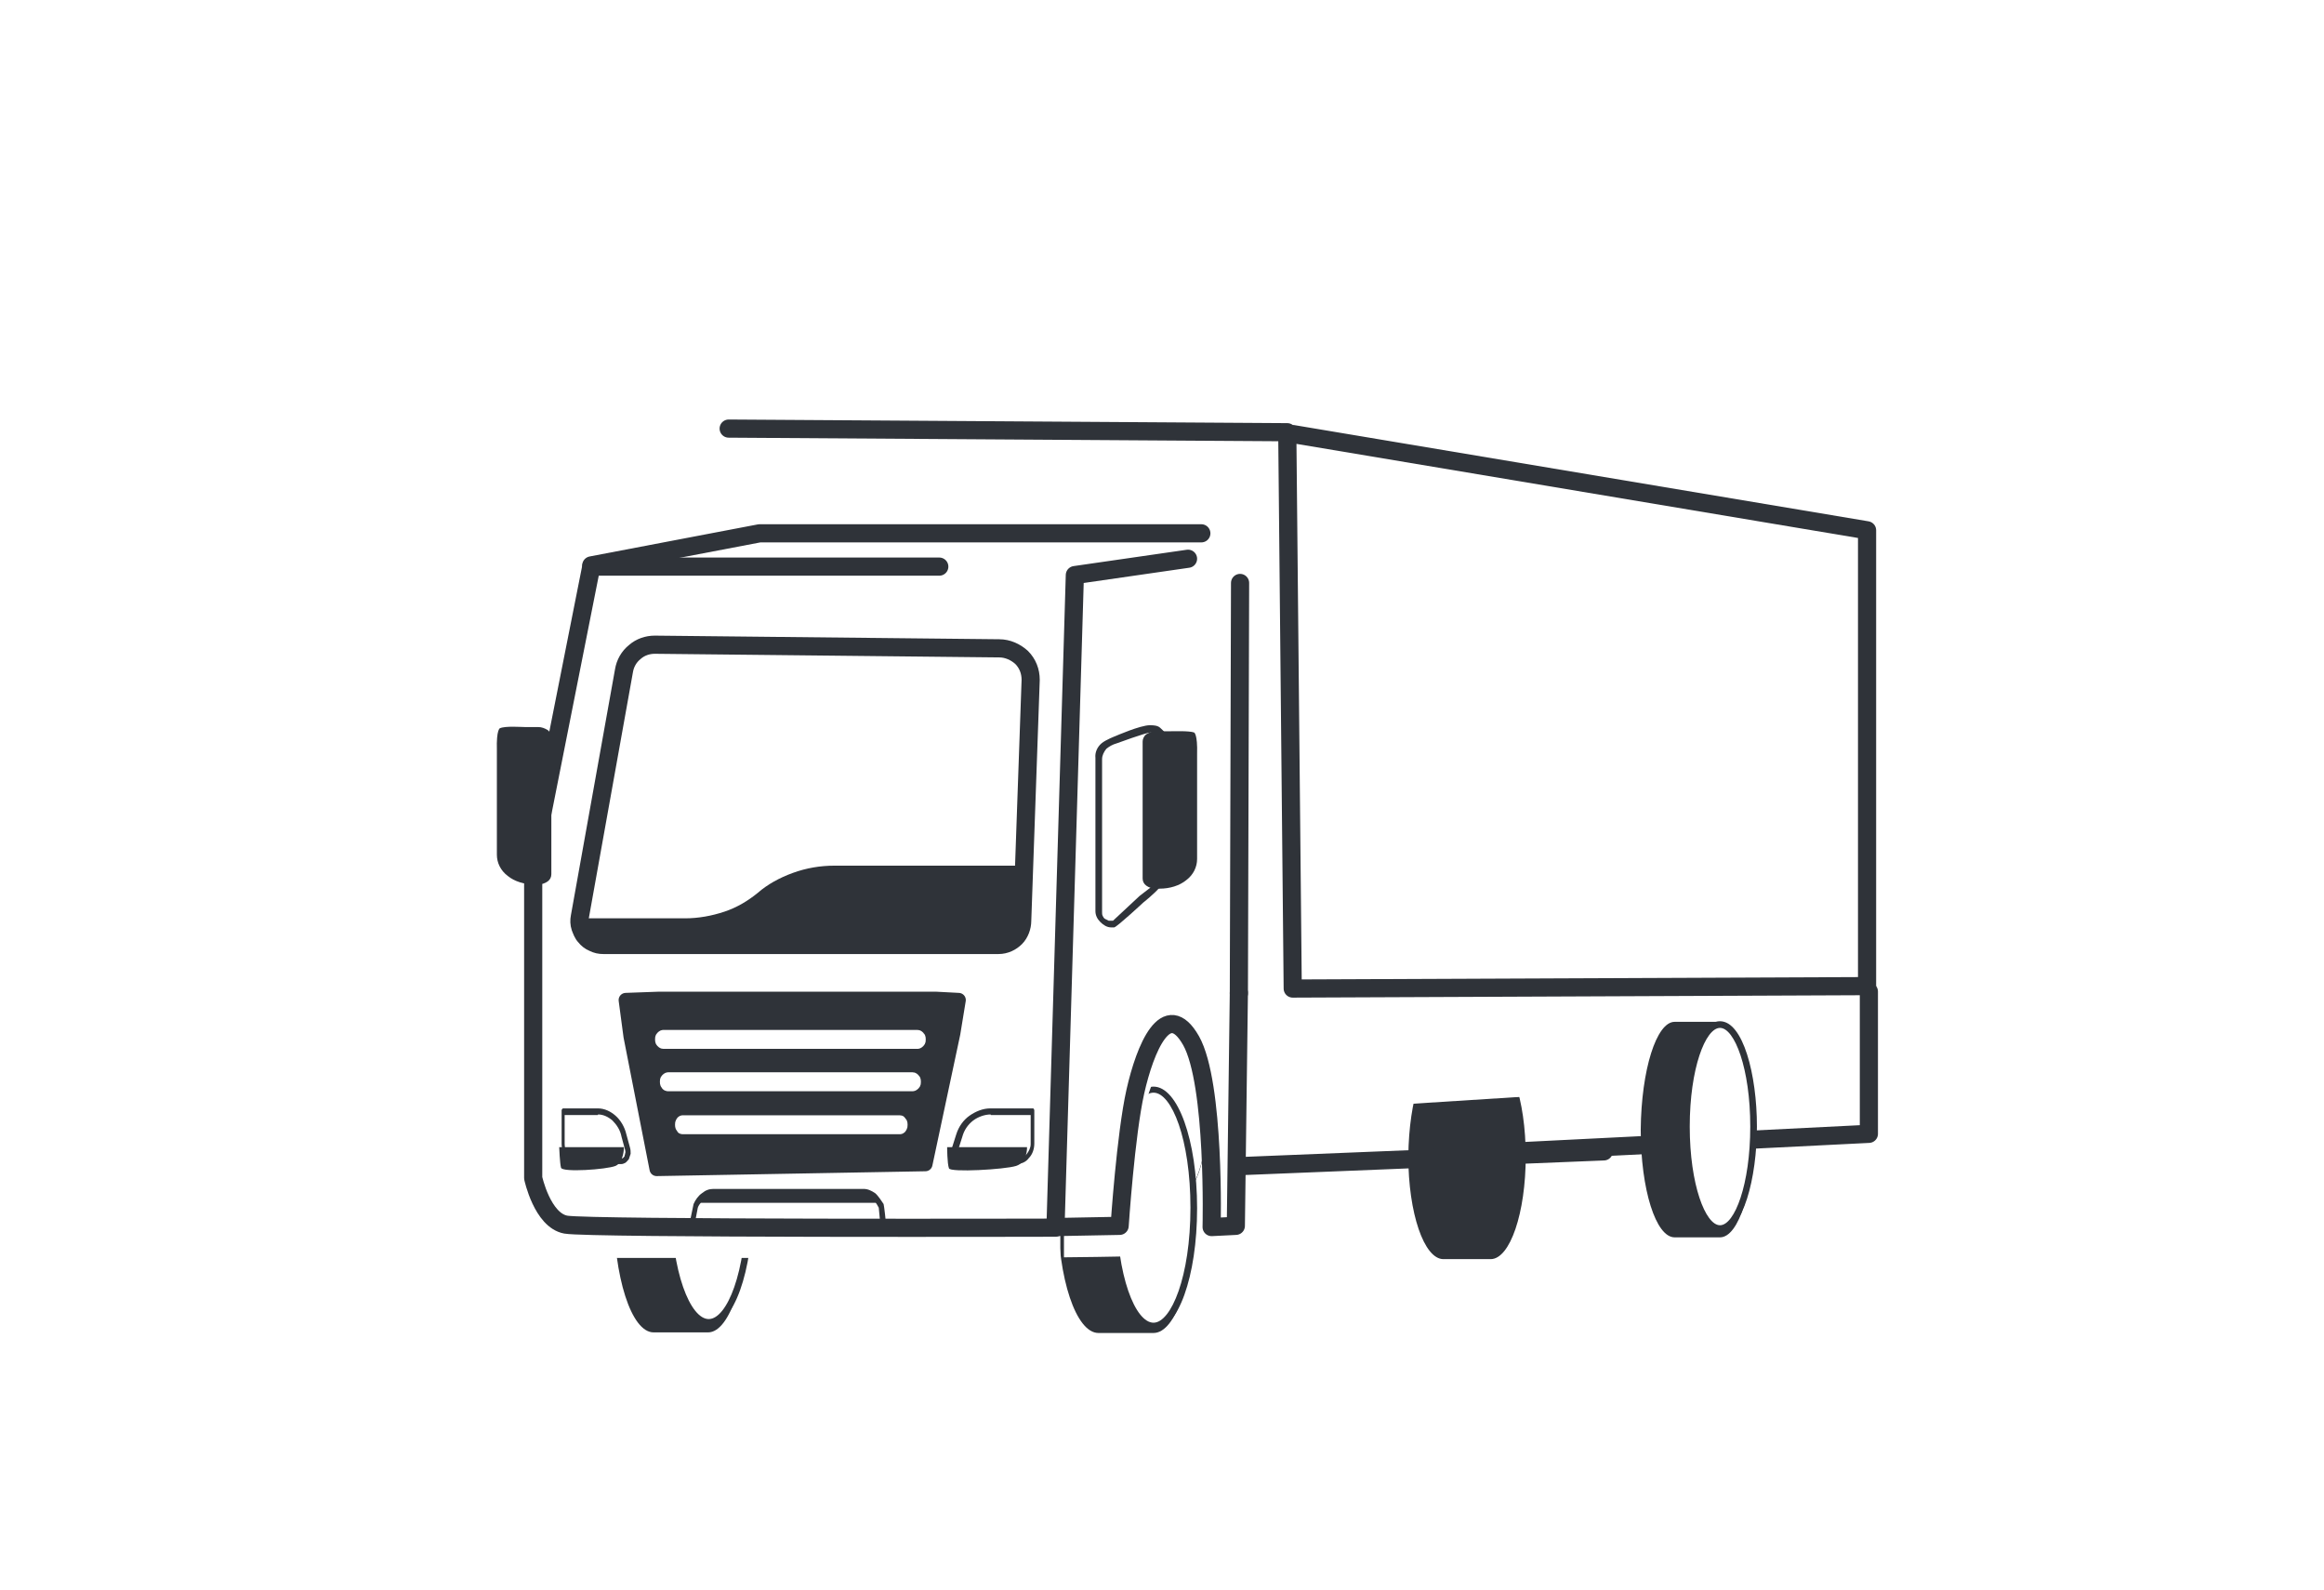 <?xml version="1.0"?>
<svg width="384" height="262.6" xmlns="http://www.w3.org/2000/svg" xmlns:svg="http://www.w3.org/2000/svg" xmlns:xlink="http://www.w3.org/1999/xlink" enable-background="new 0 0 384 262.6" version="1.1" xml:space="preserve">
 <style type="text/css">.st0{fill:#FFFFFF;}
	.st1{fill:#2F3339;}
	.st2{fill:none;stroke:#2F3339;stroke-width:3;stroke-miterlimit:10;}
	.st3{fill:#2F3339;stroke:#2F3339;stroke-width:2.9;stroke-linecap:round;stroke-linejoin:round;stroke-miterlimit:10;}
	.st4{fill:#FFFFFF;stroke:#FFFFFF;stroke-width:2;stroke-miterlimit:10;}
	.st5{clip-path:url(#SVGID_2_);}
	.st6{fill:#1D1D1B;}
	.st7{fill:#2F2FC0;}
	.st8{fill:none;stroke:#2F3339;stroke-width:3;stroke-linecap:round;stroke-linejoin:round;stroke-miterlimit:10;}
	.st9{fill:none;stroke:#2F2FC0;stroke-width:5;stroke-linecap:round;stroke-linejoin:round;stroke-miterlimit:10;}
	.st10{fill:none;stroke:#2F3339;stroke-width:2;stroke-linecap:round;stroke-linejoin:round;stroke-miterlimit:10;}
	.st11{fill:#2F3339;stroke:#2F3339;stroke-width:2.712;stroke-linecap:round;stroke-linejoin:round;stroke-miterlimit:10;}
	.st12{fill:#FFFFFF;stroke:#FFFFFF;stroke-width:1.831;stroke-miterlimit:10;}
	.st13{clip-path:url(#SVGID_4_);}
	.st14{fill:none;stroke:#2F2FC0;stroke-width:4.578;stroke-linecap:round;stroke-linejoin:round;stroke-miterlimit:10;}
	.st15{fill:#2F3339;stroke:#2F3339;stroke-width:2.808;stroke-linecap:round;stroke-linejoin:round;stroke-miterlimit:10;}
	.st16{fill:#FFFFFF;stroke:#FFFFFF;stroke-width:1.896;stroke-miterlimit:10;}
	.st17{clip-path:url(#SVGID_6_);}
	.st18{fill:none;stroke:#2F2FC0;stroke-width:4.741;stroke-linecap:round;stroke-linejoin:round;stroke-miterlimit:10;}
	.st19{fill:#2F3339;stroke:#2F3339;stroke-width:2.365;stroke-linecap:round;stroke-linejoin:round;stroke-miterlimit:10;}
	.st20{fill:#FFFFFF;stroke:#FFFFFF;stroke-width:1.927;stroke-miterlimit:10;}
	.st21{clip-path:url(#SVGID_8_);}
	.st22{fill:none;stroke:#2F2FC0;stroke-width:4.819;stroke-linecap:round;stroke-linejoin:round;stroke-miterlimit:10;}</style>
 <g class="layer">
  <title>Layer 1</title>
  <g id="svg_1">
   <rect class="st0" height="262.6" id="svg_2" stroke-width="0" transform="matrix(1 0 0 1 0 0)" width="384"/>
   <g id="svg_3">
    <path class="st1" d="m123.1,169.8l6.7,0c2.7,0 4.9,6.5 4.9,14.5c0,8 -2.2,14.5 -4.9,14.5l-6.7,0c-2.7,0 -4.9,-6.5 -4.9,-14.5c0,-8 2.2,-14.5 4.9,-14.5z" id="svg_4" stroke-width="0"/>
    <path class="st1" d="m106.2,172.3l7.5,0c3.1,0 5.6,7.4 5.6,16.4c0,9 -2.5,16.4 -5.6,16.4l-7.5,0c-3.1,0 -5.6,-7.4 -5.6,-16.4c0.1,-9 2.6,-16.4 5.6,-16.4z" id="svg_5" stroke-width="0"/>
    <path class="st0" d="m113.8,204.8c-3.1,0 -5.6,-7.3 -5.6,-16.3c0,-9 2.5,-16.3 5.6,-16.3c3.1,0 5.6,7.3 5.6,16.3c-0.1,9 -2.6,16.3 -5.6,16.3z" id="svg_6" stroke-width="0"/>
    <path class="st1" d="m188.3,170.2l6.4,0c2.6,0 4.8,6.1 4.8,13.7s-2.1,13.7 -4.8,13.7l-6.4,0c-2.6,0 -4.8,-6.1 -4.8,-13.7s2.2,-13.7 4.8,-13.7z" id="svg_7" stroke-width="0"/>
    <path class="st0" d="m194.7,197.5c-2.6,0 -4.8,-6.2 -4.8,-13.8s2.1,-13.8 4.8,-13.8c2.6,0 4.8,6.2 4.8,13.8s-2.1,13.8 -4.8,13.8z" id="svg_8" stroke-width="0"/>
    <path class="st1" d="m176.1,171l6.4,0c2.6,0 4.8,6.1 4.8,13.7c0,7.6 -2.1,13.7 -4.8,13.7l-6.4,0c-2.6,0 -4.8,-6.1 -4.8,-13.7c0,-7.6 2.2,-13.7 4.8,-13.7z" id="svg_9" stroke-width="0"/>
    <path class="st0" d="m182.5,198.3c-2.6,0 -4.8,-6.2 -4.8,-13.8s2.1,-13.8 4.8,-13.8s4.8,6.2 4.8,13.8s-2.1,13.8 -4.8,13.8z" id="svg_10" stroke-width="0"/>
    <path class="st1" d="m163.4,171l6.7,0c2.7,0 4.9,6.5 4.9,14.5c0,8 -2.2,14.5 -4.9,14.5l-6.7,0c-2.7,0 -4.9,-6.5 -4.9,-14.5c-0.1,-7.9 2.1,-14.5 4.9,-14.5z" id="svg_11" stroke-width="0"/>
    <path class="st0" d="m170,199.9c-2.7,0 -4.9,-6.5 -4.9,-14.5c0,-8 2.2,-14.5 4.9,-14.5c2.7,0 4.9,6.5 4.9,14.5c0.1,8 -2.1,14.5 -4.9,14.5z" id="svg_12" stroke-width="0"/>
    <path class="st1" d="m238.5,174l7.8,0c3.2,0 5.8,7.6 5.8,17c0,9.4 -2.6,17 -5.8,17l-7.8,0c-3.2,0 -5.8,-7.6 -5.8,-17c0.1,-9.4 2.6,-17 5.8,-17z" id="svg_13" stroke-width="0"/>
    <path class="st0" d="m202.4,184.3l0,-125.7l121,22.2l0,95.8l-121,7.7z" id="svg_14" stroke-width="0"/>
    <path class="st0" d="m108.2,76.7l106.9,0l0,93.4l-106.9,0l0,-93.4z" id="svg_15" stroke-width="0"/>
    <path class="st1" d="m181.5,180.2l9.1,0c3.7,0 6.7,9 6.7,20c0,11 -3,20 -6.7,20l-9.1,0c-3.7,0 -6.7,-9 -6.7,-20c0,-11.1 3,-20 6.7,-20z" id="svg_16" stroke-width="0"/>
    <path class="st0" d="m190.6,219.1c-3.7,0 -6.7,-8.8 -6.7,-19.6c0,-10.8 3,-19.6 6.7,-19.6c3.7,0 6.7,8.8 6.7,19.6c-0.1,10.9 -3,19.6 -6.7,19.6z" id="svg_17" stroke-width="0"/>
    <path class="st1" d="m190.6,219.7c4,0 7.2,-8.8 7.2,-20.1c0,-11.3 -3.2,-20.1 -7.2,-20.1c-4,0 -7.2,8.8 -7.2,20.1s3.1,20.1 7.2,20.1zm0,-39.2c3,0 6.1,7.7 6.1,19c0,11.4 -3.2,19 -6.1,19c-3,0 -6.1,-7.7 -6.1,-19c-0.1,-11.4 3.1,-19 6.1,-19z" id="svg_18" stroke-width="0"/>
    <path class="st1" d="m108,179.3l9,0c3.7,0 6.6,9.2 6.6,20.4c0,11.3 -3,20.4 -6.6,20.4l-9,0c-3.7,0 -6.6,-9.2 -6.6,-20.4c0,-11.2 3,-20.4 6.6,-20.4z" id="svg_19" stroke-width="0"/>
    <path class="st0" d="m117.1,218.5c-3.7,0 -6.7,-8.8 -6.7,-19.7s3,-19.7 6.7,-19.7c3.7,0 6.7,8.8 6.7,19.7s-3,19.7 -6.7,19.7z" id="svg_20" stroke-width="0"/>
    <path class="st1" d="m117.1,219c4.1,0 7.3,-8.9 7.3,-20.3s-3.2,-20.3 -7.3,-20.3c-4.1,0 -7.3,8.9 -7.3,20.3s3.2,20.3 7.3,20.3zm0,-39.5c3,0 6.2,7.7 6.2,19.2s-3.2,19.2 -6.2,19.2c-3,0 -6.2,-7.7 -6.2,-19.2s3.2,-19.2 6.2,-19.2z" id="svg_21" stroke-width="0"/>
    <path class="st0" d="m209.8,87.8l0.3,81.8l-3.1,2.6c-0.6,0.5 -1,1.1 -1.3,1.7c-0.3,0.7 -0.4,1.4 -0.4,2.1l1.3,29.4c0,0.3 0,0.6 -0.1,0.9c-0.1,0.3 -0.3,0.5 -0.5,0.7c-0.2,0.2 -0.4,0.4 -0.7,0.5c-0.3,0.1 -0.6,0.2 -0.9,0.2c-1,0 -4.4,0.1 -4.4,0c0,-18.4 -0.9,-33.5 -5.4,-33.5c-4.5,0 -8.1,14.9 -8.1,33.3c0,0.1 -10.7,0.2 -10.7,0.2l0,-119.6l34,-0.3z" id="svg_22" stroke-width="0"/>
    <path class="st0" d="m99.9,97.3l75.3,0l0,110.5l-81.6,0c-1.2,0 -2.3,-0.4 -3.1,-1.2c-0.8,-0.8 -1.3,-1.8 -1.3,-2.9l0,-35.4c0,-9.8 0.9,-19.7 2.8,-29.3l7.9,-41.7z" id="svg_23" stroke-width="0"/>
    <path class="st1" d="m100.6,157l63.1,0c1.3,0 2.5,-0.4 3.4,-1.1c0.9,-0.7 1.4,-1.7 1.4,-2.8l0,-9.7c0,-0.1 -0.1,-0.2 -0.2,-0.3c-0.1,-0.1 -0.2,-0.1 -0.4,-0.1l-30,0c-2.4,0 -4.7,0.4 -6.9,1.2c-2.2,0.8 -4.2,1.9 -5.8,3.3c-1.6,1.3 -3.4,2.4 -5.5,3.1c-2.1,0.7 -4.3,1.1 -6.5,1.1l-16.7,0c-0.1,0 -0.2,0 -0.3,0.1c-0.1,0.1 -0.2,0.2 -0.2,0.3l-0.1,0.4c-0.1,0.6 -0.1,1.2 0.1,1.7c0.2,0.6 0.5,1.1 1,1.5c0.5,0.4 1,0.8 1.7,1c0.5,0.1 1.2,0.3 1.9,0.3l0,0z" id="svg_24" stroke-width="0"/>
    <path class="st1" d="m183.6,153.2c0,0 0,0 0.5,0c0.5,-0.1 4.8,-4.1 4.8,-4.1s1.9,-1.5 2.8,-2.6c0.9,-1 1.4,-2.4 1.4,-3.7l0,-20c0,-0.8 -0.3,-1.5 -0.9,-2.1c-0.6,-0.5 -0.6,-0.9 -2.2,-0.9c-1.6,0 -5.7,1.8 -5.7,1.8s-1.6,0.6 -2.3,1.2c-0.7,0.6 -1.1,1.5 -1,2.4l0,25.3c0,0.7 0.3,1.3 0.8,1.8s1.1,0.9 1.8,0.9zm4.7,-5.2l-4.4,4.1c-0.2,0 -0.5,0 -0.7,0c-0.2,-0.1 -0.4,-0.2 -0.6,-0.3c-0.2,-0.1 -0.3,-0.3 -0.4,-0.5c-0.1,-0.2 -0.1,-0.4 -0.1,-0.6l0,-25.3c0,-0.6 0.3,-1.2 0.7,-1.7c0.5,-0.4 1,-0.7 1.7,-0.9c0,0 4.9,-1.8 5.6,-1.8c0.7,0 1,0.2 1.4,0.6c0.4,0.4 0.6,0.8 0.6,1.3l0,20c0,1.1 -0.4,2.2 -1.2,3.1c-0.8,0.6 -2.6,2 -2.6,2z" id="svg_25" stroke-width="0"/>
    <path class="st8" d="m165.1,107.1c1.4,0 2.7,0.6 3.7,1.5c1,1 1.5,2.3 1.5,3.7l-1.4,39.8c0,1 -0.4,2.1 -1.1,2.8c-0.7,0.7 -1.7,1.2 -2.8,1.2l-65.3,0c-0.6,0 -1.1,-0.1 -1.7,-0.4c-0.5,-0.2 -1,-0.6 -1.3,-1c-0.4,-0.4 -0.6,-1 -0.8,-1.5c-0.2,-0.6 -0.2,-1.2 -0.1,-1.7l7.3,-40.7c0.2,-1.2 0.8,-2.3 1.8,-3.1c0.9,-0.8 2.1,-1.2 3.3,-1.2l56.9,0.6z" id="svg_26" stroke-width="0"/>
    <path class="st1" d="m193.2,120.8l-2.2,0c-0.6,0 -1.1,0.2 -1.6,0.5c-0.4,0.3 -0.6,0.8 -0.6,1.2l0,22.6c0,0.5 0.2,0.9 0.6,1.2c0.4,0.3 1,0.5 1.5,0.5l0.7,0c1.7,0 3.3,-0.5 4.4,-1.4c1.2,-0.9 1.8,-2.2 1.8,-3.5l0,-17.3c0.1,-3.4 -0.5,-3.6 -0.5,-3.6c-0.8,-0.3 -3.4,-0.2 -4.1,-0.2z" id="svg_27" stroke-width="0"/>
    <path class="st1" d="m86.7,120.1l2.2,0c0.6,0 1.1,0.2 1.6,0.5c0.4,0.3 0.6,0.8 0.6,1.2l0,22.6c0,0.5 -0.2,0.9 -0.6,1.2c-0.4,0.3 -1,0.5 -1.5,0.5l-0.7,0c-1.7,0 -3.3,-0.5 -4.4,-1.4c-1.2,-0.9 -1.8,-2.2 -1.8,-3.5l0,-17.3c-0.1,-3.4 0.5,-3.6 0.5,-3.6c0.9,-0.4 3.5,-0.2 4.1,-0.2z" id="svg_28" stroke-width="0"/>
    <g id="svg_29">
     <path class="st1" d="m144.6,197.1c-0.6,-0.4 -1.2,-0.7 -1.9,-0.7l-24.8,0c-0.7,0 -1.3,0.2 -1.9,0.7c-0.6,0.4 -1.1,1.1 -1.4,1.8l-0.5,2.4c-0.1,0.3 -0.2,0.6 -0.2,0.9c0,0.3 0.1,0.6 0.2,0.9c0.1,0.3 0.3,0.5 0.5,0.7c0.2,0.2 0.4,0.2 0.7,0.2l29.7,0c0.2,0 0.5,-0.1 0.7,-0.2c0.2,-0.2 0.4,-0.4 0.5,-0.7c0.1,-0.3 0.2,-0.6 0.2,-0.9c0,-0.1 -0.3,-3 -0.4,-3.3c-0.2,-0.3 -0.9,-1.4 -1.4,-1.8zm-28.8,1.6c0,0 0.1,0 0.1,0l28.7,0c0,0 0.1,0 0.1,0c0.2,0.2 0.3,0.5 0.5,0.8l0.2,2.1l-30.5,0l0.4,-2.1c0.1,-0.3 0.3,-0.6 0.5,-0.8z" id="svg_30" stroke-width="0"/>
     <path class="st1" d="m146.4,202.1c0,0.2 0,-0.3 0,0l0,0z" id="svg_31" stroke-width="0"/>
    </g>
    <path class="st19" d="m158.4,165.2l-3.8,-0.2l-45.7,0l-5.5,0.2l0.8,6l4.3,21.9l44.4,-0.8l4.6,-21.6l0.9,-5.5z" id="svg_32" stroke-width="0"/>
    <path class="st1" d="m95.3,192.3l7.3,0c0.3,0 0.5,-0.1 0.7,-0.2s0.4,-0.4 0.6,-0.6c0.1,-0.3 0.2,-0.6 0.3,-0.9c0,-0.3 0,-0.7 -0.1,-1l-0.6,-2.2c-0.3,-1.3 -1,-2.4 -1.8,-3.1s-1.8,-1.2 -2.9,-1.2l-5.7,0c0,0 -0.1,0 -0.1,0c0,0 -0.1,0.1 -0.1,0.1c0,0 -0.1,0.1 -0.1,0.2c0,0.1 0,0.1 0,0.2l0,5.3c0,0.9 0.3,1.8 0.8,2.4c0.3,0.7 1,1 1.7,1zm3.5,-8.2c0.9,0 1.7,0.4 2.4,1c0.7,0.7 1.3,1.6 1.5,2.7l0.6,2.2c0,0.2 0.1,0.3 0,0.5c0,0.2 -0.1,0.3 -0.1,0.5c-0.1,0.1 -0.2,0.3 -0.3,0.3c-0.1,0.1 -0.2,0.1 -0.4,0.1l-7.3,0c-0.5,0 -1,-0.3 -1.3,-0.7c-0.4,-0.5 -0.6,-1.1 -0.6,-1.7l0,-4.8l5.5,0l0,-0.1z" id="svg_33" stroke-width="0"/>
    <path class="st1" d="m167.8,192.3l-8.7,0c-0.3,0 -0.6,-0.1 -0.9,-0.2c-0.3,-0.1 -0.5,-0.4 -0.7,-0.6c-0.2,-0.3 -0.3,-0.6 -0.3,-0.9c0,-0.3 0,-0.7 0.1,-1l0.7,-2.2c0.4,-1.3 1.2,-2.4 2.2,-3.1s2.2,-1.2 3.4,-1.2l6.9,0c0.1,0 0.1,0 0.2,0c0.1,0 0.1,0.1 0.1,0.1c0,0 0.1,0.1 0.1,0.2c0,0.1 0,0.1 0,0.2l0,5.3c0,0.9 -0.3,1.8 -0.9,2.4c-0.5,0.7 -1.3,1 -2.2,1zm-4.1,-8.2c-1,0 -2.1,0.4 -2.9,1c-0.9,0.7 -1.5,1.6 -1.8,2.7l-0.7,2.2c-0.1,0.2 -0.1,0.3 0,0.5c0,0.2 0.1,0.3 0.2,0.5c0.1,0.1 0.2,0.3 0.3,0.3c0.1,0.1 0.3,0.1 0.5,0.1l8.7,0c0.6,0 1.2,-0.3 1.6,-0.7c0.4,-0.5 0.7,-1.1 0.7,-1.7l0,-4.8l-6.6,0l0,-0.1z" id="svg_34" stroke-width="0"/>
    <path class="st20" d="m110.4,179.3l40.4,0c0.1,0 0.2,-0.1 0.3,-0.2c0.1,-0.1 0.1,-0.2 0.1,-0.4c0,-0.1 0,-0.3 -0.1,-0.4c-0.1,-0.1 -0.2,-0.2 -0.3,-0.2l-40.4,0c-0.1,0 -0.2,0.1 -0.3,0.2c-0.1,0.1 -0.1,0.2 -0.1,0.4c0,0.1 0,0.3 0.1,0.4c0.1,0.2 0.2,0.2 0.3,0.2z" id="svg_35" stroke-width="0"/>
    <path class="st20" d="m109.6,172.3l42,0c0.1,0 0.2,-0.1 0.3,-0.2c0.1,-0.1 0.1,-0.2 0.1,-0.4c0,-0.1 0,-0.3 -0.1,-0.4c-0.1,-0.1 -0.2,-0.2 -0.3,-0.2l-42,0c-0.1,0 -0.2,0.1 -0.3,0.2c-0.1,0.1 -0.1,0.2 -0.1,0.4c0,0.1 0,0.3 0.1,0.4c0.1,0.1 0.2,0.2 0.3,0.2z" id="svg_36" stroke-width="0"/>
    <path class="st20" d="m112.8,186.4l35.9,0c0.1,0 0.2,-0.1 0.2,-0.2c0.1,-0.1 0.1,-0.2 0.1,-0.4c0,-0.1 0,-0.3 -0.1,-0.4c-0.1,-0.1 -0.1,-0.2 -0.2,-0.2l-35.9,0c-0.1,0 -0.2,0.1 -0.2,0.2c-0.1,0.1 -0.1,0.2 -0.1,0.4c0,0.1 0,0.3 0.1,0.4c0.1,0.2 0.1,0.2 0.2,0.2z" id="svg_37" stroke-width="0"/>
    <g id="svg_38" opacity="0.1" transform="matrix(1 0 0 1 0 0) matrix(3.346 0 0 1 -804.301 -116.359)">
     <g id="svg_39" transform="translate(71.854 116.359) translate(240.4 116.359) scale(3.346 1) translate(-240.4 -116.359)">
      <defs stroke-width="0">
       <path d="m241.3,118.8c13.6,1.2 27.2,2.8 40.8,4c-0.1,4.8 -0.1,7.5 -0.1,12.3c-13.6,-0.7 -27.2,-2 -40.8,-2.3c0,-4.9 0,-9.2 0.1,-14z" id="SVGID_7_" stroke-width="0"/>
      </defs>
      <clipPath id="SVGID_2_" stroke-width="0" transform="translate(-1 -6) translate(0 1) translate(240.4 116.359) scale(3.346 1) translate(-240.4 -116.359) translate(71.854 116.359) scale(3.346 1) translate(-71.854 -116.359)">
       <use id="svg_40" overflow="visible" stroke-width="0" xlink:href="#SVGID_7_"/>
      </clipPath>
      <g class="st5" id="svg_41">
       <path class="st6" d="m279.58,119.6c7.84,0 14.55,0.3 21.27,0.8c5.6,0.4 11.19,1.1 13.43,1.8c-6.72,0.2 -8.95,0.3 -15.67,0.5c-2.24,-0.4 -4.48,-0.7 -7.84,-1c-3.36,-0.2 -7.84,-0.4 -12.31,-0.4c-3.36,0 -6.72,0 -8.95,0.1s-5.6,0.3 -7.84,0.5c-4.48,0.5 -6.72,1.2 -6.72,1.8c0,0.7 2.24,1.3 6.72,1.8c2.24,0.2 4.48,0.4 7.84,0.5c3.36,0.1 5.6,0.2 8.95,0.2c4.48,0 7.84,-0.1 12.31,-0.3c3.36,-0.2 6.72,-0.5 8.95,-0.8c5.6,0.3 8.95,0.4 15.67,0.6c-3.36,0.6 -8.95,1.2 -14.55,1.5c-6.72,0.3 -13.43,0.5 -21.27,0.5c-11.19,0 -20.15,-0.4 -27.98,-1.1c-6.72,-0.8 -11.19,-1.8 -11.19,-2.9c0,-1.1 4.48,-2.3 12.31,-3.1c3.36,-0.4 8.95,-0.7 13.43,-0.9s7.84,-0.1 13.43,-0.1z" id="svg_42" stroke-width="0"/>
       <path class="st6" d="m331.07,127.9c-6.72,0 -10.07,0 -16.79,-0.1c13.43,-2.8 20.15,-4.5 34.7,-7.6c5.6,0 7.84,0.1 13.43,0.1c11.19,3.3 17.91,5 30.22,7.9c-6.72,0 -10.07,-0.1 -16.79,-0.1c-2.24,-0.5 -3.36,-0.8 -5.6,-1.3c-13.43,-0.1 -19.03,-0.1 -32.46,-0.2c-3.36,0.6 -4.48,0.8 -6.72,1.3zm32.46,-2.6c-3.36,-1 -5.6,-1.6 -10.07,-2.7c-4.48,1 -6.72,1.6 -11.19,2.6c8.95,0.1 13.43,0.1 21.27,0.1z" id="svg_43" stroke-width="0"/>
       <path class="st6" d="m399.35,120.6c13.43,0.1 20.15,0.2 34.7,0.3c3.36,0 6.72,0.1 10.07,0.3c3.36,0.2 5.6,0.4 8.95,0.6c2.24,0.3 4.48,0.5 5.6,0.9s2.24,0.7 2.24,1c0,0.5 -1.12,0.9 -3.36,1.3c-2.24,0.4 -5.6,0.7 -10.07,0.8c6.72,1.2 10.07,1.7 16.79,2.8c-6.72,0 -10.07,-0.1 -17.91,-0.1c-5.6,-1 -8.95,-1.5 -14.55,-2.5c-6.72,0 -8.95,-0.1 -15.67,-0.1c0,1 0,1.5 0,2.4c-6.72,0 -10.07,-0.1 -15.67,-0.1c-2.24,-2.7 -2.24,-4.5 -1.12,-7.6zm33.58,1.8c-7.84,-0.1 -11.19,-0.1 -19.03,-0.1c0,0.9 0,1.3 0,2.1c7.84,0.1 11.19,0.1 19.03,0.1c1.12,0 2.24,0 4.48,0c1.12,0 2.24,-0.1 3.36,-0.2c1.12,-0.1 2.24,-0.2 2.24,-0.3c0,-0.1 1.12,-0.3 1.12,-0.4c0,-0.1 0,-0.3 -1.12,-0.4c0,-0.1 -1.12,-0.3 -2.24,-0.4s-2.24,-0.2 -3.36,-0.3c-1.12,0 -3.36,-0.1 -4.48,-0.1c0,0 0,0 0,0z" id="svg_44" stroke-width="0"/>
       <path class="st7" d="m515.76,123.4c3.36,0.3 5.6,0.6 7.84,1.1c1.12,0.3 2.24,0.6 2.24,0.9c0,0.3 0,0.6 -2.24,0.9c-1.12,0.3 -3.36,0.5 -5.6,0.7c-2.24,0.2 -4.48,0.3 -7.84,0.4c-5.6,0.2 -12.31,0.2 -17.91,-0.1c-3.36,-0.1 -5.6,-0.3 -7.84,-0.5c-2.24,-0.2 -3.36,-0.5 -4.48,-0.8c-2.24,-0.4 -2.24,-0.9 -1.12,-1.4c1.12,-0.4 3.36,-0.8 6.72,-1.1c3.36,0.9 5.6,1.3 8.95,2.2c4.48,-0.2 7.84,-0.3 12.31,-0.4c-6.72,-1.5 -8.95,-2.3 -15.67,-3.9c0,0 -1.12,0 -2.24,0c-1.12,0 -1.12,0 -2.24,0c-10.07,0.4 -16.79,1 -21.27,2c-3.36,0.7 -4.48,1.5 -2.24,2.3c1.12,0.8 5.6,1.5 10.07,2c5.6,0.6 12.31,0.9 20.15,1.1c7.84,0.2 15.67,0.2 22.39,-0.1c4.48,-0.1 8.95,-0.4 12.31,-0.7c3.36,-0.3 6.72,-0.7 7.84,-1.2c3.36,-0.9 3.36,-1.9 -1.12,-3c-1.12,0 -2.24,0 -2.24,0c-4.48,0.1 -10.07,-0.1 -16.79,-0.4z" id="svg_45" stroke-width="0"/>
       <path class="st7" d="m520.24,121.9c1.12,0.1 2.24,0.2 3.36,0.2c-1.12,0 -1.12,-0.1 -1.12,-0.1c-1.12,-0.1 -1.12,-0.1 -2.24,-0.1z" id="svg_46" stroke-width="0"/>
       <path class="st7" d="m572.85,120.5c0,-0.5 -1.12,-1 -3.36,-1.5c-2.24,-0.5 -4.48,-0.9 -8.95,-1.3c-3.36,-0.4 -7.84,-0.7 -12.31,-0.9c-4.48,-0.2 -10.07,-0.4 -14.55,-0.4c-5.6,-0.1 -10.07,0 -14.55,0.1c-4.48,0.1 -8.95,0.4 -12.31,0.7c-6.72,0.6 -11.19,1.5 -10.07,2.6c0,1 4.48,2.1 11.19,2.9c2.24,0.3 5.6,0.6 8.95,0.8c-3.36,-0.3 -11.19,-2.2 -11.19,-2.2c5.6,0.1 11.19,0.3 15.67,0.7c-1.12,-0.1 -1.12,-0.1 -2.24,-0.2c-4.48,-0.5 -6.72,-1.1 -6.72,-1.7c0,-0.6 2.24,-1.2 5.6,-1.6c2.24,-0.2 4.48,-0.3 6.72,-0.4c2.24,-0.1 5.6,-0.1 8.95,-0.1c3.36,0 5.6,0.1 8.95,0.3c2.24,0.1 5.6,0.3 7.84,0.5c4.48,0.5 6.72,1.1 6.72,1.7c0,0.6 -2.24,1.2 -5.6,1.6c-2.24,0.2 -4.48,0.4 -6.72,0.4c-2.24,0.1 -5.6,0.1 -8.95,0.1c-3.36,0 -7.84,-0.1 -11.19,-0.3c0,0 0,0 0,0c5.6,0.5 10.07,1.1 13.43,1.9c10.07,0 19.03,-0.3 25.75,-1c5.6,-0.9 8.95,-1.8 8.95,-2.7c0,0 0,0 0,0z" id="svg_47" stroke-width="0"/>
       <path class="st7" d="m523.6,122.1c0,0 0,0 0,0c-1.12,-0.1 -2.24,-0.2 -3.36,-0.3c-4.48,-0.3 -10.07,-0.6 -15.67,-0.7c0,0 7.84,1.9 11.19,2.2c5.6,0.3 12.31,0.5 19.03,0.6c1.12,0 2.24,0 2.24,0c-2.24,-0.6 -6.72,-1.3 -13.43,-1.8z" id="svg_48" stroke-width="0"/>
       <path class="st6" d="m572.85,122.1c22.39,0.2 33.58,0.3 55.97,0.4c-2.24,0.5 -3.36,0.8 -6.72,1.4c-13.43,-0.1 -20.15,-0.1 -33.58,-0.2c0,0.6 0,0.9 0,1.5c13.43,0.1 20.15,0.1 33.58,0.2c0,0.6 0,0.8 0,1.4c-13.43,-0.1 -20.15,-0.1 -33.58,-0.2c0,1.2 0,1.7 1.12,2.8c-6.72,0 -8.95,-0.1 -15.67,-0.1c0,-2.7 -1.12,-4.3 -1.12,-7.2z" id="svg_49" stroke-width="0"/>
       <path class="st6" d="m636.65,122.6c22.39,0.2 33.58,0.2 57.09,0.4c-2.24,0.5 -4.48,0.8 -6.72,1.3c-13.43,-0.1 -20.15,-0.1 -33.58,-0.2c0,0.6 0,0.9 0,1.5c13.43,0.1 20.15,0.1 34.7,0.2c0,0.5 0,0.8 0,1.4c-13.43,-0.1 -20.15,-0.1 -33.58,-0.2c0,1.1 0,1.7 0,2.8c-6.72,0 -8.95,0 -15.67,-0.1c-1.12,-2.7 -1.12,-4.2 -2.24,-7.1z" id="svg_50" stroke-width="0"/>
      </g>
     </g>
    </g>
    <polyline class="st8" id="svg_51" points="120.4,70.8 212.7,71.4 213.6,163.3 308.5,162.9 308.5,87.6 213.6,71.7 " stroke-width="0"/>
    <polyline class="st8" id="svg_52" points="308.8,163.8 308.8,187.3 250.8,190.2 " stroke-width="0"/>
    <path class="st1" d="m276.7,168.8l7.5,0c3.1,0 5.6,7.9 5.6,17.8c0,9.9 -2.5,17.8 -5.6,17.8l-7.5,0c-3.1,0 -5.6,-7.9 -5.6,-17.8c0.1,-9.9 2.6,-17.8 5.6,-17.8z" id="svg_53" stroke-width="0"/>
    <path class="st0" d="m284.2,202.9c-3.1,0 -5.6,-7.5 -5.6,-16.8c0,-9.3 2.5,-16.8 5.6,-16.8c3.1,0 5.6,7.5 5.6,16.8c0,9.3 -2.5,16.8 -5.6,16.8z" id="svg_54" stroke-width="0"/>
    <path class="st1" d="m284.2,203.5c3.8,0 6.1,-8.9 6.1,-17.4c0,-8.6 -2.3,-17.4 -6.1,-17.4c-3.8,0 -6.1,8.9 -6.1,17.4c0,8.6 2.3,17.4 6.1,17.4zm0,-33.7c2.4,0 5,6.7 5,16.3c0,9.6 -2.6,16.3 -5,16.3c-2.4,0 -5,-6.7 -5,-16.3c0,-9.6 2.6,-16.3 5,-16.3z" id="svg_55" stroke-width="0"/>
    <line class="st8" id="svg_56" stroke-width="0" x1="204.9" x2="204.7" y1="96.3" y2="164.1"/>
    <line class="st8" id="svg_57" stroke-width="0" x1="205.8" x2="265" y1="192.6" y2="190.2"/>
    <path class="st8" d="m196.3,92.3l-18.7,2.7l-3.2,107.8c0,0 -77,0.2 -80.9,-0.5c-3.9,-0.7 -5.4,-7.7 -5.4,-7.7l0,-52.6l9.6,-48.4l57.5,0" id="svg_58" stroke-width="0"/>
    <path class="st1" d="m92.4,189.5l10.7,0c0,0 0,2.5 -1.4,3.1c-1.5,0.6 -8.8,1.1 -9,0.3c-0.2,-0.7 -0.3,-3.4 -0.3,-3.4z" id="svg_59" stroke-width="0"/>
    <path class="st1" d="m156.5,189.5l13.2,0c0,0 0.1,2.5 -1.8,3.1s-10.9,1.1 -11.1,0.4c-0.3,-0.8 -0.3,-3.5 -0.3,-3.5z" id="svg_60" stroke-width="0"/>
    <path class="st8" d="m174.4,202.7l10.6,-0.2c0,0 1,-15.1 2.6,-22.2c1.6,-7.1 5.1,-15.6 9.2,-8.4c4,7.1 3.4,30.8 3.4,30.8l4,-0.2l0.5,-38.5" id="svg_61" stroke-width="0"/>
    <polyline class="st8" id="svg_62" points="97.7,93.4 125.5,88.1 198.5,88.1 " stroke-width="0"/>
   </g>
  </g>
 </g>
</svg>